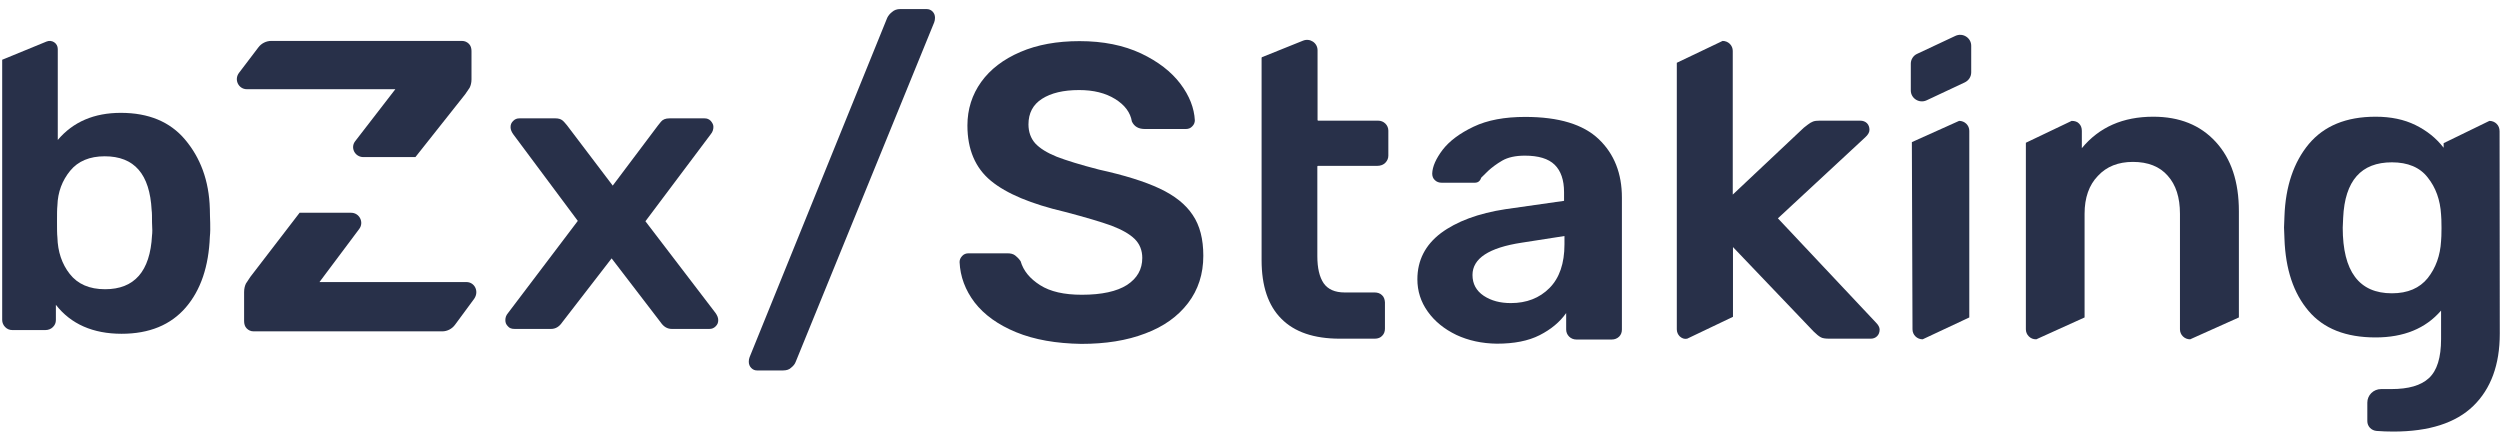 <svg width="184" height="32" viewBox="0 0 184 32" fill="none"
    xmlns="http://www.w3.org/2000/svg">
    <path d="M37.386 24.02C37.249 23.885 37.194 23.75 37.194 23.56C37.194 23.371 37.249 23.209 37.386 23.046L42.526 16.258L37.769 9.874C37.659 9.712 37.577 9.55 37.577 9.361C37.577 9.171 37.632 9.036 37.769 8.901C37.905 8.766 38.042 8.711 38.233 8.711H40.886C41.105 8.711 41.269 8.766 41.378 8.847C41.487 8.928 41.597 9.063 41.733 9.225L45.097 13.661L48.433 9.225C48.46 9.198 48.515 9.117 48.651 8.955C48.788 8.793 48.98 8.711 49.28 8.711H51.85C52.042 8.711 52.179 8.766 52.315 8.901C52.425 9.036 52.507 9.171 52.507 9.334C52.507 9.523 52.452 9.712 52.315 9.874L47.503 16.285L52.671 23.046C52.78 23.209 52.862 23.371 52.862 23.56C52.862 23.75 52.808 23.885 52.671 24.02C52.534 24.155 52.397 24.209 52.206 24.209H49.444C49.116 24.209 48.843 24.047 48.624 23.723L45.015 19.016L41.378 23.723C41.159 24.047 40.886 24.209 40.558 24.209H37.878C37.659 24.209 37.495 24.155 37.386 24.02Z" fill="#283049"/>
    <path d="M15.445 15.392C15.39 13.26 14.727 11.585 13.621 10.274C12.516 8.962 10.94 8.306 8.895 8.306C6.933 8.306 5.385 8.962 4.252 10.301V3.606C4.252 3.169 3.809 2.895 3.422 3.059L0.161 4.398V23.555C0.161 23.746 0.244 23.937 0.382 24.074C0.52 24.211 0.686 24.293 0.907 24.293H3.34C3.561 24.293 3.754 24.211 3.892 24.074C4.031 23.937 4.113 23.773 4.113 23.555V22.434C5.219 23.855 6.85 24.566 8.95 24.566C10.995 24.566 12.571 23.91 13.676 22.626C14.782 21.341 15.362 19.592 15.445 17.433C15.514 16.753 15.445 16.066 15.445 15.392ZM11.189 17.324C11.051 19.975 9.89 21.287 7.734 21.287C6.573 21.287 5.716 20.904 5.136 20.166C4.556 19.428 4.252 18.526 4.224 17.461C4.196 17.215 4.196 16.832 4.196 16.313C4.196 15.767 4.196 15.384 4.224 15.138C4.252 14.127 4.583 13.28 5.164 12.569C5.744 11.859 6.601 11.503 7.706 11.503C9.89 11.503 11.023 12.815 11.161 15.466C11.189 15.657 11.189 15.958 11.189 16.368C11.217 16.832 11.217 17.133 11.189 17.324Z" fill="#283049"/>
    <path d="M34.333 20.76H23.512L26.433 16.859C26.812 16.368 26.46 15.659 25.838 15.659H22.051L18.426 20.378C18.317 20.542 18.209 20.706 18.101 20.869C18.02 21.033 17.966 21.251 17.966 21.497V23.624C17.966 23.842 18.02 24.033 18.155 24.17C18.291 24.306 18.453 24.388 18.669 24.388H32.547C32.926 24.388 33.278 24.197 33.494 23.897L34.901 21.988C35.28 21.442 34.928 20.76 34.333 20.76Z" fill="#283049"/>
    <path d="M18.164 6.565H29.098L26.146 10.386C25.764 10.867 26.119 11.562 26.747 11.562H30.574L34.237 6.939C34.347 6.779 34.456 6.619 34.565 6.458C34.647 6.298 34.702 6.084 34.702 5.844V3.759C34.702 3.546 34.647 3.359 34.511 3.225C34.374 3.091 34.21 3.011 33.991 3.011H19.968C19.586 3.011 19.23 3.198 19.012 3.492L17.59 5.363C17.208 5.87 17.563 6.565 18.164 6.565Z" fill="#283049"/>
    <path d="M74.79 24.452C73.448 23.9 72.434 23.165 71.733 22.261C71.046 21.356 70.672 20.36 70.625 19.287C70.625 19.119 70.687 18.981 70.812 18.843C70.937 18.705 71.093 18.644 71.28 18.644H74.15C74.384 18.644 74.572 18.69 74.712 18.797C74.852 18.904 74.993 19.042 75.118 19.226C75.32 19.931 75.804 20.513 76.553 20.988C77.301 21.464 78.315 21.694 79.626 21.694C81.092 21.694 82.2 21.448 82.948 20.973C83.697 20.483 84.072 19.824 84.072 18.981C84.072 18.429 83.884 17.954 83.51 17.586C83.135 17.218 82.558 16.897 81.794 16.605C81.03 16.329 79.891 15.992 78.378 15.594C75.897 15.011 74.088 14.261 72.934 13.31C71.779 12.36 71.202 10.996 71.202 9.234C71.202 8.038 71.545 6.966 72.216 6.031C72.887 5.096 73.854 4.36 75.102 3.824C76.35 3.287 77.801 3.027 79.454 3.027C81.201 3.027 82.699 3.333 83.978 3.931C85.241 4.529 86.209 5.28 86.879 6.169C87.55 7.058 87.893 7.962 87.94 8.851C87.94 9.019 87.878 9.172 87.753 9.295C87.628 9.433 87.472 9.494 87.285 9.494H84.259C83.791 9.494 83.479 9.31 83.307 8.943C83.198 8.284 82.792 7.732 82.075 7.287C81.357 6.843 80.484 6.628 79.423 6.628C78.269 6.628 77.364 6.843 76.693 7.272C76.022 7.701 75.695 8.33 75.695 9.157C75.695 9.709 75.866 10.184 76.194 10.552C76.537 10.92 77.052 11.241 77.769 11.533C78.487 11.809 79.516 12.13 80.889 12.483C82.761 12.897 84.243 13.356 85.351 13.877C86.458 14.399 87.269 15.042 87.784 15.824C88.314 16.605 88.564 17.602 88.564 18.828C88.564 20.161 88.19 21.326 87.441 22.306C86.692 23.287 85.647 24.038 84.29 24.544C82.933 25.065 81.373 25.31 79.579 25.31C77.738 25.28 76.132 25.004 74.79 24.452Z" fill="#283049"/>
    <path d="M107.19 24.651C106.3 24.222 105.598 23.655 105.084 22.935C104.569 22.215 104.319 21.418 104.319 20.559C104.319 19.165 104.897 18.031 106.051 17.157C107.205 16.299 108.796 15.701 110.809 15.395L115.114 14.782V14.138C115.114 13.249 114.88 12.575 114.428 12.13C113.96 11.671 113.226 11.456 112.228 11.456C111.542 11.456 110.98 11.579 110.559 11.824C110.138 12.069 109.795 12.33 109.529 12.575C109.264 12.835 109.093 13.004 109.015 13.081C108.937 13.326 108.781 13.448 108.547 13.448H106.098C105.91 13.448 105.739 13.387 105.614 13.264C105.474 13.142 105.411 12.973 105.411 12.774C105.427 12.253 105.692 11.671 106.176 11.027C106.675 10.383 107.424 9.816 108.453 9.326C109.483 8.835 110.746 8.605 112.259 8.605C114.739 8.605 116.533 9.157 117.672 10.245C118.811 11.333 119.372 12.774 119.372 14.537V24.253C119.372 24.452 119.31 24.636 119.17 24.774C119.029 24.912 118.842 24.989 118.624 24.989H116.019C115.816 24.989 115.629 24.912 115.488 24.774C115.348 24.636 115.27 24.452 115.27 24.253V23.042C114.802 23.701 114.162 24.238 113.32 24.667C112.478 25.096 111.432 25.295 110.169 25.295C109.061 25.28 108.079 25.065 107.19 24.651ZM114.038 21.203C114.771 20.468 115.145 19.395 115.145 17.985V17.372L111.994 17.862C109.576 18.23 108.375 19.027 108.375 20.238C108.375 20.897 108.656 21.402 109.202 21.77C109.763 22.138 110.419 22.307 111.199 22.307C112.353 22.307 113.304 21.939 114.038 21.203Z" fill="#283049"/>
    <path d="M123.631 24.759C123.491 24.621 123.413 24.437 123.413 24.238V4.621L126.783 3.012C126.985 3.012 127.172 3.088 127.313 3.226C127.453 3.364 127.531 3.548 127.531 3.747V14.322L132.757 9.403C132.819 9.357 132.913 9.28 133.053 9.173C133.194 9.065 133.319 8.989 133.443 8.943C133.568 8.897 133.724 8.881 133.911 8.881H136.906C137.109 8.881 137.281 8.943 137.406 9.065C137.53 9.188 137.593 9.357 137.593 9.556C137.593 9.74 137.484 9.924 137.281 10.107L130.854 16.069L138.061 23.732C138.248 23.916 138.341 24.1 138.341 24.253C138.341 24.452 138.279 24.621 138.154 24.744C138.03 24.866 137.874 24.927 137.686 24.927H134.644C134.348 24.927 134.13 24.897 134.005 24.82C133.865 24.744 133.693 24.606 133.49 24.406L127.547 18.184V23.318L124.177 24.927C123.959 24.973 123.787 24.897 123.631 24.759Z" fill="#283049"/>
    <path d="M140.978 24.759C140.838 24.621 140.76 24.437 140.76 24.238L140.713 10.46L144.192 8.896C144.394 8.896 144.582 8.973 144.722 9.111C144.862 9.249 144.94 9.433 144.94 9.632V23.364L141.508 24.973C141.306 24.973 141.118 24.896 140.978 24.759Z" fill="#283049"/>
    <path d="M149.323 24.759C149.182 24.621 149.104 24.437 149.104 24.238V10.506L152.474 8.897C152.708 8.897 152.895 8.958 153.02 9.096C153.16 9.234 153.223 9.418 153.223 9.632V10.905C154.502 9.357 156.249 8.59 158.48 8.59C160.414 8.59 161.943 9.203 163.081 10.445C164.22 11.686 164.782 13.387 164.782 15.548V23.364L161.194 24.974C160.991 24.974 160.804 24.897 160.664 24.759C160.523 24.621 160.445 24.437 160.445 24.238V15.732C160.445 14.537 160.149 13.602 159.54 12.928C158.948 12.253 158.09 11.916 156.982 11.916C155.906 11.916 155.048 12.253 154.408 12.943C153.753 13.617 153.425 14.552 153.425 15.732V23.364L149.869 24.974C149.635 24.974 149.463 24.897 149.323 24.759Z" fill="#283049"/>
    <path d="M101.714 21.724C101.573 21.586 101.386 21.525 101.168 21.525H98.968C98.251 21.525 97.736 21.295 97.424 20.851C97.112 20.391 96.956 19.732 96.956 18.843V12.253C96.956 12.222 96.987 12.207 97.003 12.207H101.371C101.605 12.207 101.823 12.13 101.979 11.962C102.104 11.824 102.182 11.655 102.182 11.456V9.617C102.182 9.418 102.104 9.234 101.963 9.096C101.823 8.958 101.636 8.881 101.433 8.881H97.019C96.987 8.881 96.972 8.851 96.972 8.835V3.701C96.972 3.149 96.41 2.782 95.895 2.996L92.885 4.207C92.869 4.222 92.853 4.238 92.853 4.253V19.149C92.853 21.05 93.337 22.49 94.304 23.456C95.271 24.437 96.707 24.927 98.61 24.927H101.183C101.417 24.927 101.605 24.851 101.729 24.713C101.87 24.575 101.932 24.391 101.932 24.192V22.245C101.917 22.031 101.854 21.847 101.714 21.724Z" fill="#283049"/>
    <path d="M144.613 6.062L141.805 7.38C141.259 7.64 140.635 7.242 140.635 6.659V4.682C140.635 4.376 140.822 4.085 141.103 3.962L143.911 2.644C144.457 2.383 145.081 2.782 145.081 3.364V5.326C145.081 5.648 144.893 5.924 144.613 6.062Z" fill="#283049"/>
    <path d="M183.969 9.663C183.969 9.433 183.891 9.249 183.75 9.111C183.61 8.973 183.423 8.897 183.22 8.897L179.851 10.537V10.874C179.305 10.169 178.618 9.617 177.776 9.203C176.934 8.79 175.966 8.59 174.843 8.59C172.675 8.59 171.053 9.265 169.93 10.598C168.822 11.931 168.214 13.709 168.136 15.916L168.104 16.744L168.136 17.571C168.214 19.824 168.806 21.587 169.914 22.889C171.022 24.192 172.659 24.835 174.843 24.835C176.918 24.835 178.525 24.177 179.663 22.858V24.958C179.663 26.322 179.367 27.272 178.774 27.824C178.182 28.376 177.261 28.636 175.998 28.636H175.249C174.687 28.636 174.235 29.081 174.235 29.633V30.997C174.235 31.38 174.531 31.686 174.921 31.717C175.311 31.747 175.732 31.763 176.154 31.763C178.774 31.763 180.74 31.134 182.035 29.878C183.329 28.621 183.984 26.843 183.984 24.56L183.969 9.663ZM179.663 17.74C179.601 18.813 179.273 19.717 178.681 20.468C178.088 21.203 177.214 21.587 176.044 21.587C173.627 21.587 172.425 19.977 172.425 16.759L172.457 16.023C172.581 13.295 173.783 11.947 176.044 11.947C177.214 11.947 178.104 12.315 178.681 13.065C179.273 13.801 179.601 14.721 179.663 15.793C179.679 15.962 179.695 16.284 179.695 16.79C179.695 17.249 179.679 17.571 179.663 17.74Z" fill="#283049"/>
    <path d="M55.29 27.08C55.409 27.202 55.548 27.264 55.707 27.264H57.644C57.902 27.264 58.101 27.192 58.24 27.05C58.398 26.927 58.508 26.785 58.567 26.622L68.757 1.645C68.796 1.543 68.816 1.431 68.816 1.308C68.816 1.125 68.757 0.972 68.638 0.85C68.518 0.728 68.369 0.667 68.191 0.667H66.254C66.016 0.667 65.817 0.738 65.658 0.881C65.499 1.003 65.38 1.145 65.301 1.308L55.171 26.285C55.131 26.387 55.111 26.499 55.111 26.622C55.111 26.805 55.171 26.958 55.29 27.08Z" fill="#283049"/>
</svg>